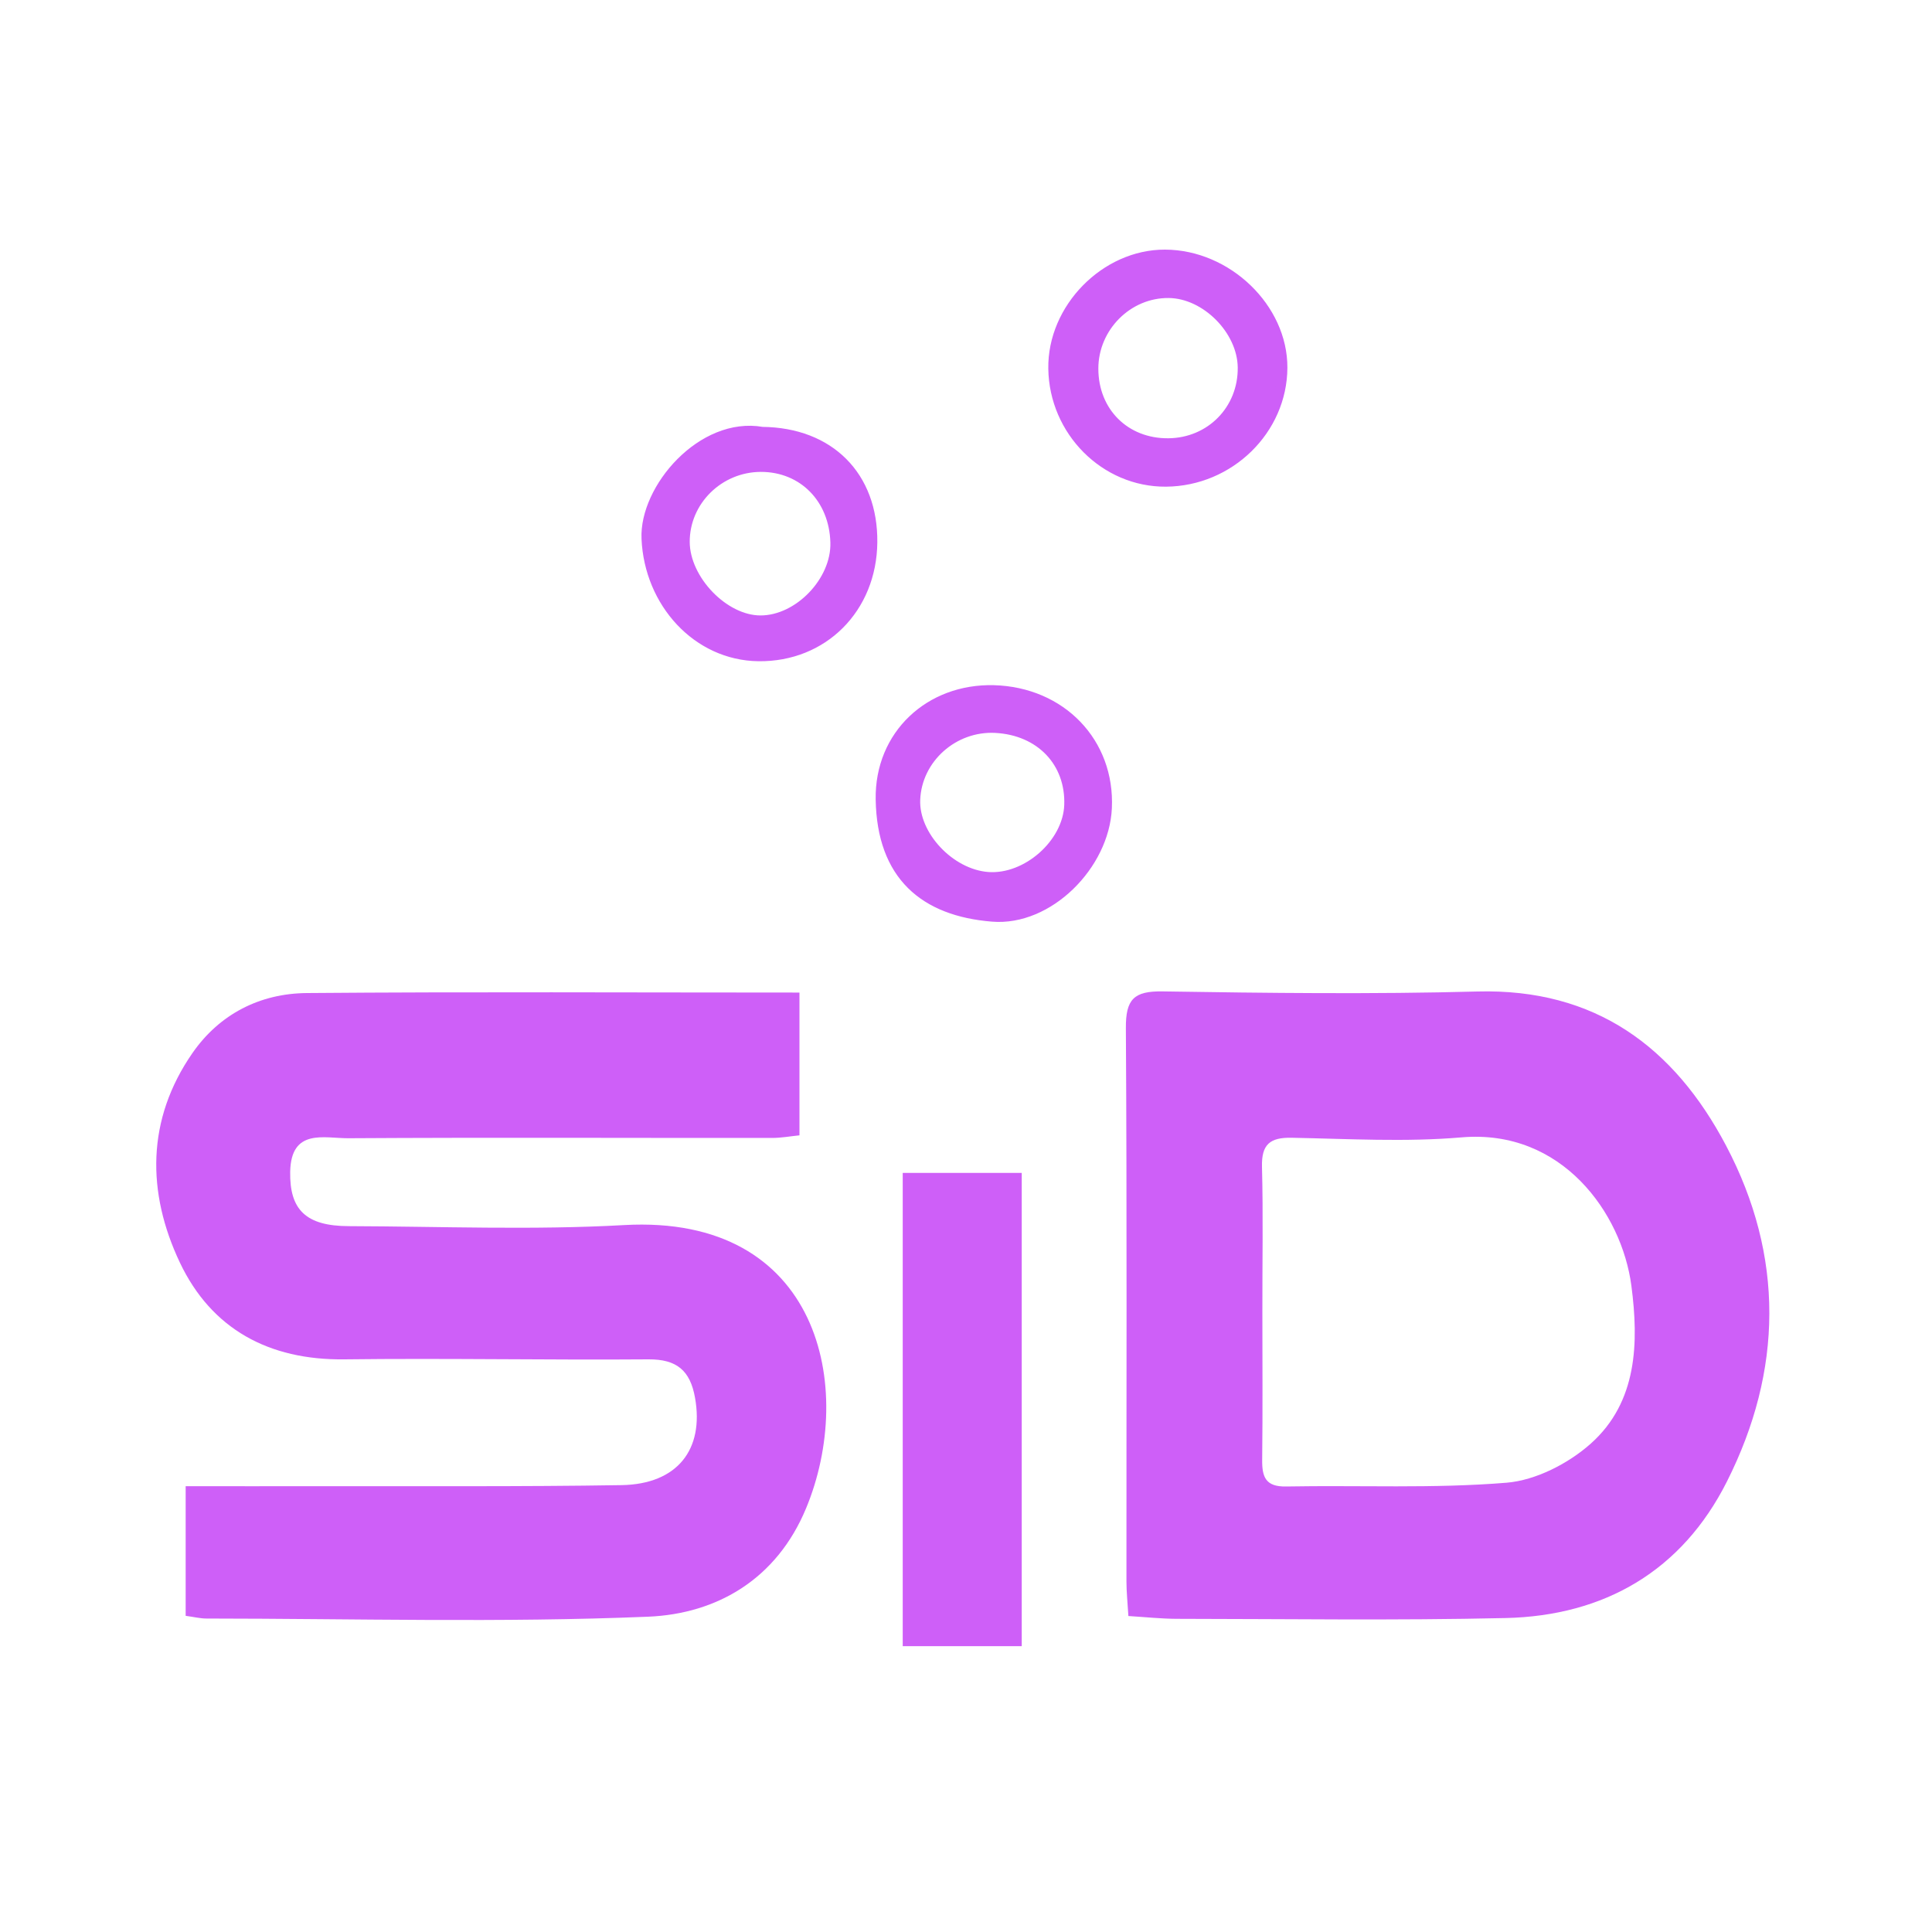 <svg version="1.1" id="Layer_1" xmlns="http://www.w3.org/2000/svg" xmlns:xlink="http://www.w3.org/1999/xlink" x="0px" y="0px"
	 viewBox="0 0 200 200" style="enable-background:new 0 0 200 200;" xml:space="preserve">
<style type="text/css">
	.st0{fill:#CE5FF8;}
	.st1{fill:#CE5FF8;stroke:#CE5FF8;stroke-miterlimit:10;}

	#Bubble1{
		animation-duration: 2s;
    	animation-name: bubble1;
    	animation-iteration-count: infinite;
		animation-direction: alternate;
		animation-delay: 0s;
	}

	#Bubble2{
		animation-duration: 2s;
    	animation-name: bubble1;
    	animation-iteration-count: infinite;
		animation-direction: alternate;
		animation-delay: 1s;
	}

	#Bubble3{
		animation-duration: 3s;
    	animation-name: bubble1;
    	animation-iteration-count: infinite;
		animation-direction: alternate;
		animation-delay: 2s;
	}

	@keyframes bubble1{
    from{
        opacity: 100%;
    }
    to{
        opacity: 0%;
    }
}

</style>
<path class="st0" d="M19.22,167.27c0-4.57,0-8.78,0-13.42c4.67,0,9.15,0.01,13.63,0c10.5-0.02,21,0.06,31.5-0.11
	c5.78-0.1,8.55-3.7,7.6-9.04c-0.5-2.83-1.9-4-4.82-3.98c-10.5,0.08-21-0.13-31.5,0c-7.79,0.09-13.74-3.13-17.01-10.02
	c-3.43-7.24-3.48-14.8,1.31-21.7c2.8-4.03,6.99-6.16,11.83-6.2c16.86-0.14,33.72-0.05,51-0.05c0,4.99,0,9.76,0,14.78
	c-0.92,0.09-1.88,0.27-2.84,0.27c-14.62,0.01-29.25-0.06-43.87,0.03c-2.48,0.01-5.92-1.06-6.01,3.47c-0.07,3.93,1.62,5.62,6.07,5.63
	c9.5,0.03,19.02,0.42,28.49-0.11c20.29-1.14,24.01,16.89,18.84,29.33c-3.03,7.29-9.18,10.91-16.34,11.21
	c-15.22,0.63-30.49,0.2-45.74,0.19C20.76,167.55,20.16,167.4,19.22,167.27z"/>
<path class="st0" d="M116.81,167.29c-0.08-1.38-0.2-2.47-0.2-3.56c-0.01-19.1,0.06-38.2-0.06-57.3c-0.02-2.99,0.83-3.85,3.81-3.8
	c10.86,0.17,21.73,0.3,32.58,0.01c12.22-0.33,20.37,5.77,25.74,15.95c6.04,11.45,5.88,23.29,0.09,34.78
	c-4.65,9.23-12.66,13.9-22.93,14.13c-11.36,0.26-22.72,0.09-34.08,0.08C120.17,167.57,118.57,167.4,116.81,167.29z M130.68,135.77
	c0,5.12,0.04,10.24-0.02,15.36c-0.02,1.77,0.36,2.79,2.47,2.75c7.61-0.14,15.26,0.23,22.83-0.39c3.03-0.25,6.41-1.99,8.73-4.06
	c4.82-4.31,4.96-10.46,4.19-16.33c-0.99-7.52-7.19-16.25-17.58-15.36c-5.83,0.5-11.73,0.15-17.6,0.04
	c-2.23-0.04-3.12,0.68-3.06,3.01C130.77,125.77,130.67,130.77,130.68,135.77z"/>
<path class="st0" d="M93.45,121.42c4.2,0,8.15,0,12.32,0c0,16.37,0,32.54,0,48.99c-4.06,0-8,0-12.32,0
	C93.45,154.23,93.45,137.97,93.45,121.42z"/>
<path id="Bubble3" class="st1" d="M120.6,26.34c6.45,0.02,12.2,5.56,12.17,11.73c-0.03,6.43-5.48,11.76-12.07,11.81
	c-6.32,0.05-11.59-5.25-11.68-11.72C108.92,31.92,114.42,26.32,120.6,26.34z M120.95,45.87c4.37-0.04,7.73-3.47,7.68-7.83
	c-0.04-3.87-3.81-7.66-7.65-7.69c-4.23-0.04-7.78,3.52-7.78,7.81C113.2,42.65,116.48,45.91,120.95,45.87z"/>
<path id="Bubble1" class="st1" d="M102.87,71.43c7,0.19,12.05,5.44,11.73,12.22c-0.27,5.91-6.05,11.74-11.87,11.26
	c-7.05-0.57-11.45-4.27-11.58-12.16C91.04,76.07,96.24,71.26,102.87,71.43z M103.04,75.37c-4.33-0.22-8.11,3.15-8.28,7.41
	c-0.15,3.72,3.6,7.7,7.52,7.99c4.01,0.29,8.24-3.44,8.39-7.42C110.83,78.9,107.69,75.61,103.04,75.37z"/>
<path id="Bubble2" class="st1" d="M78.91,44.69c6.97,0.07,11.48,4.59,11.41,11.45c-0.07,6.85-5.11,11.89-11.8,11.81
	c-6.37-0.08-11.32-5.57-11.61-12.18C66.67,50.59,72.67,43.59,78.91,44.69z M78.76,48.35c-4.33,0.01-7.88,3.51-7.86,7.76
	c0.02,3.91,4.05,8.1,7.82,8.1c3.95,0.01,7.85-4.05,7.74-8.05C86.34,51.61,83.12,48.34,78.76,48.35z"/>
</svg>
